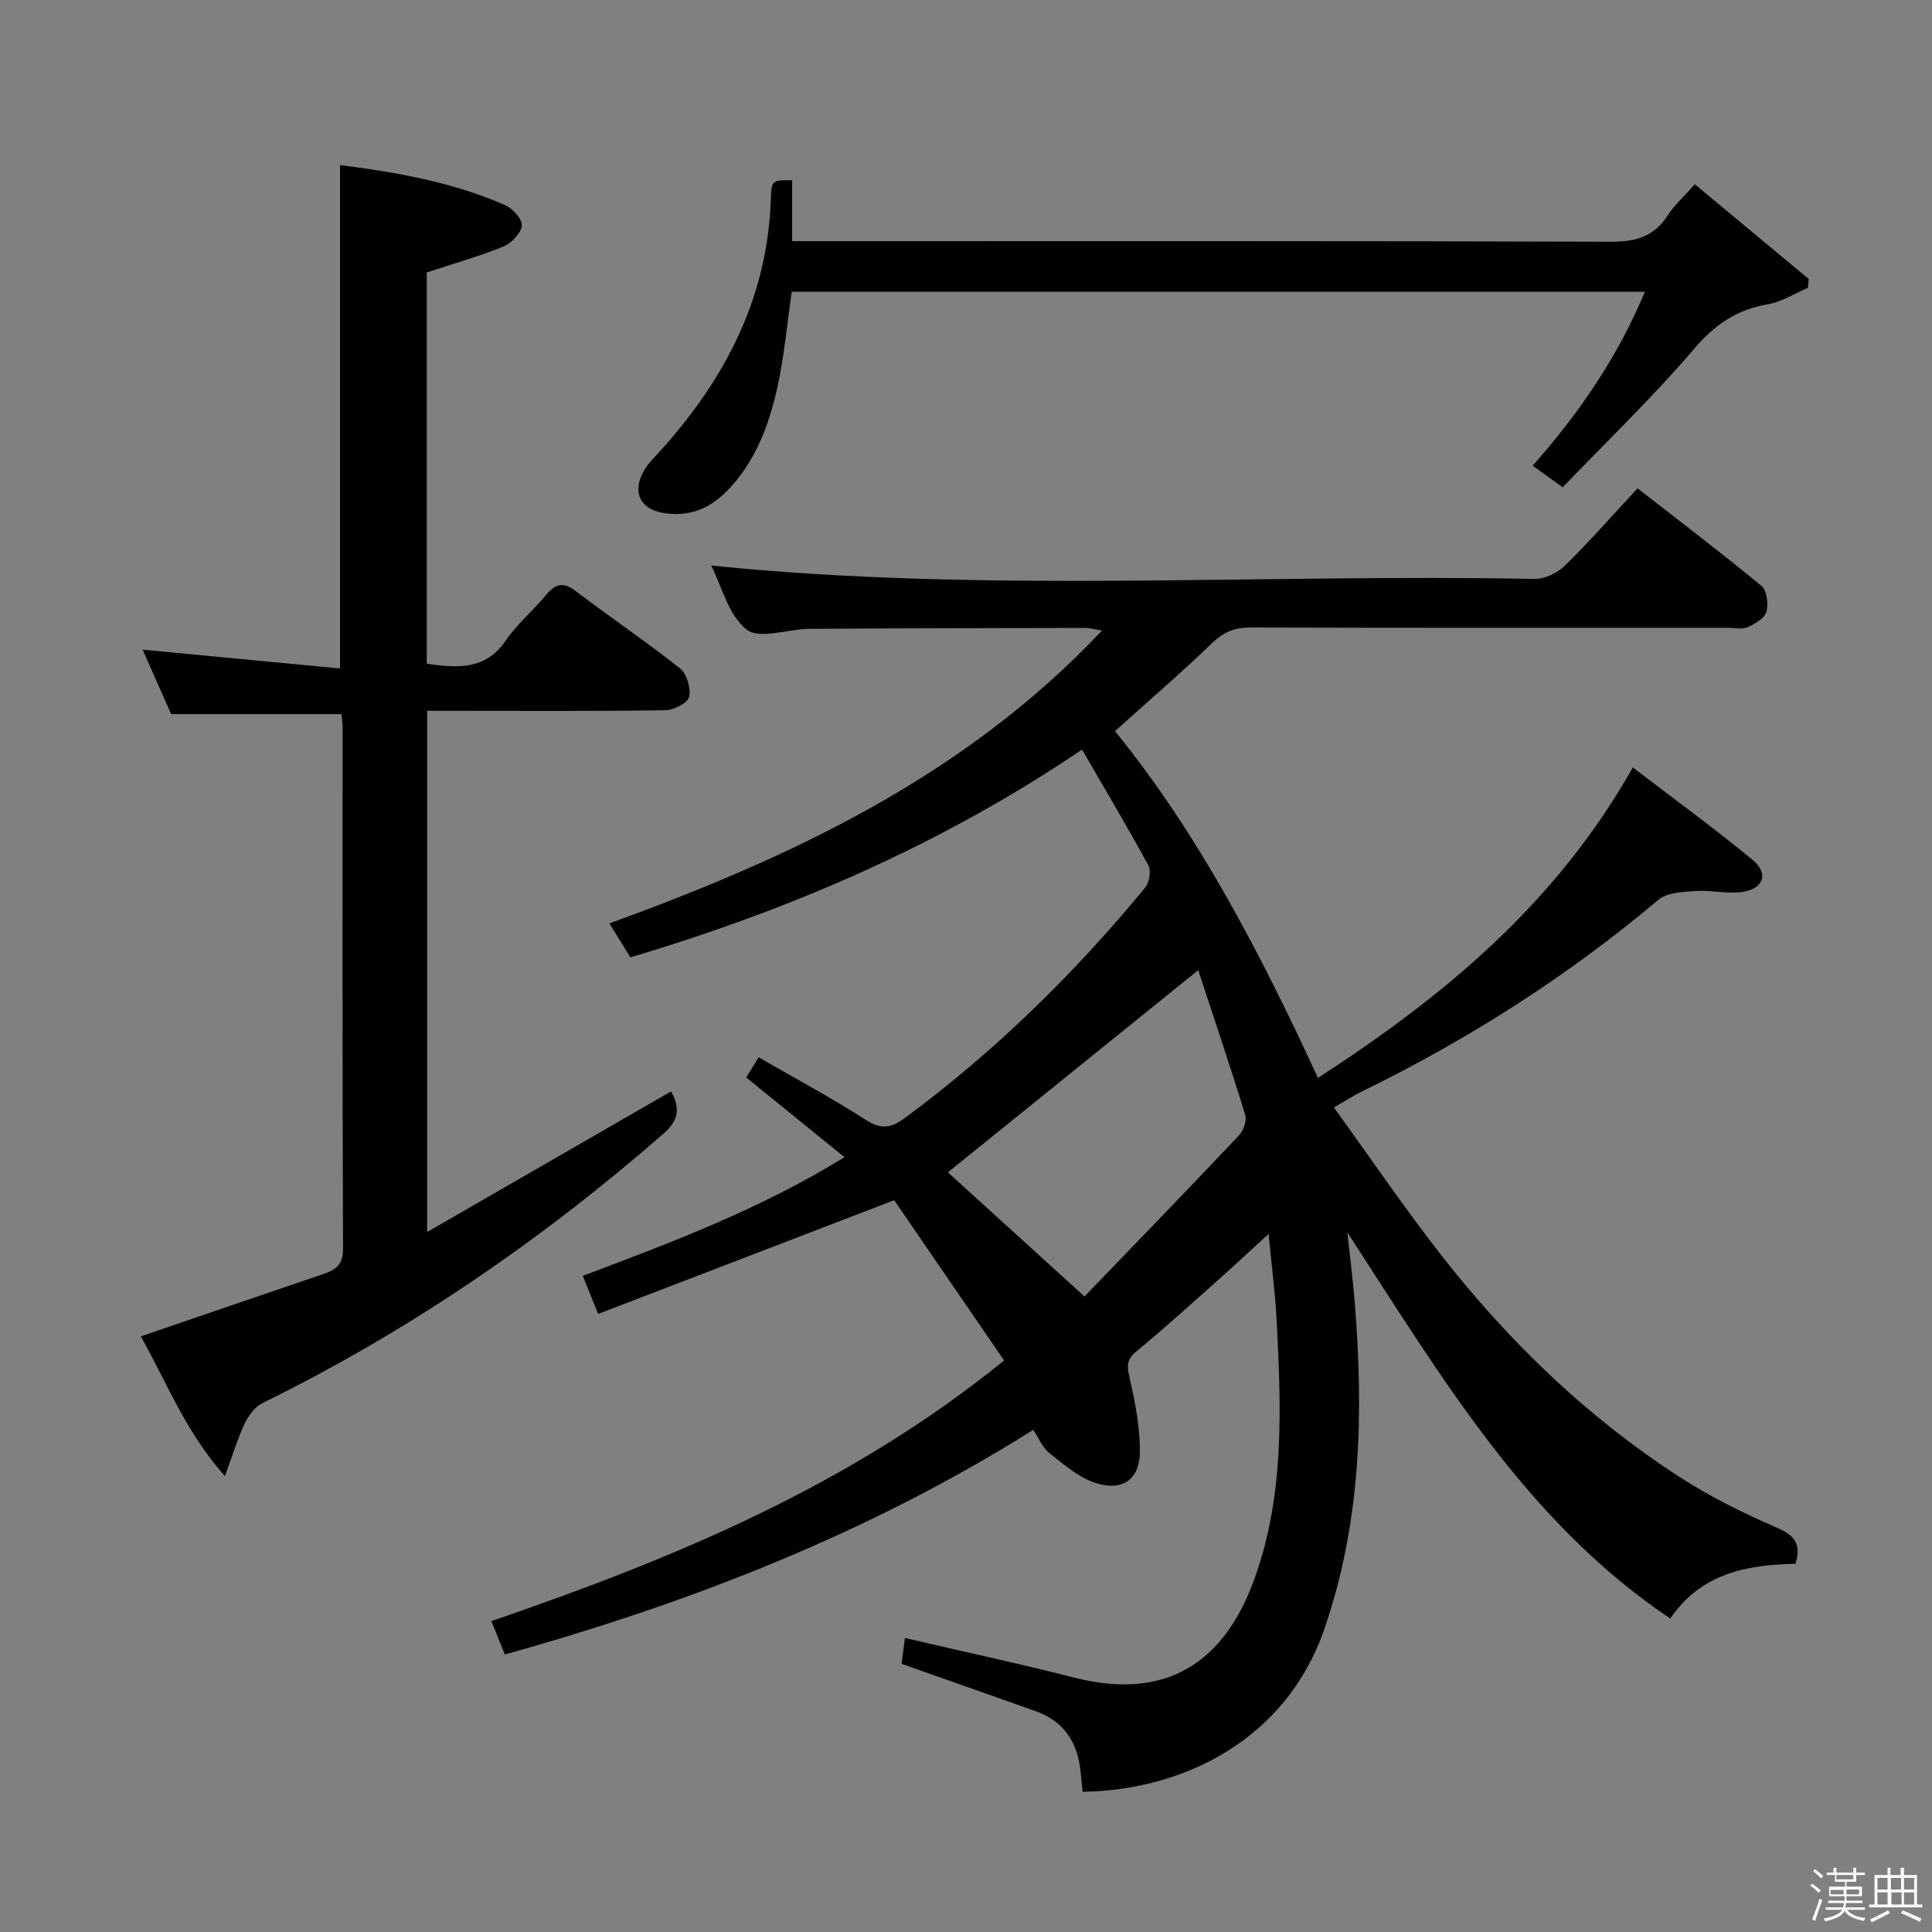 <svg enable-background="new 0 0 400 400" viewBox="0 0 400 400" xmlns="http://www.w3.org/2000/svg"><rect x="0" y="0" width="400" height="400" fill="#808080" stroke="none"/><path d="m374.8 390.4.4-.4c.7.5 1.3 1 1.8 1.4l-.5.5c-.5-.6-1.1-1.1-1.7-1.5zm1 7.3-.6-.3c.5-1.4 1.1-2.8 1.5-4.3.2.1.4.2.6.3-.5 1.3-1 2.8-1.5 4.3zm-.4-10.3.4-.4c.4.3 1 .8 1.7 1.4l-.5.5c-.4-.5-1-1-1.6-1.5zm2.5.3h1.7v-1h.6v1h3.5v-1h.6v1h1.8v.5h-1.8v1.4h-2v1h3.2v2h-3.2v.9h3.3v.5h-3.4c0 .3-.1.6-.1.9h4v.5h-3.7c.7.9 1.9 1.5 3.8 1.7-.1.2-.2.4-.3.6-2.1-.4-3.5-1.1-4-2.1-.4 1-1.8 1.7-4 2.2-.1-.2-.2-.4-.3-.6 2.1-.4 3.4-1 3.8-1.8h-3.4v-.5h3.6c.1-.3.1-.6.2-.9h-3.3v-.5h3.4c0-.3 0-.6 0-.9h-3.2v-2h3.3v-1h-2.1v-1.4h-1.7v-.5zm1.1 3.5v1h2.7c0-.3 0-.4 0-.4 0-.1 0-.2 0-.2 0-.1 0-.2 0-.3h-2.7zm1.2-3v.9h3.5v-.9zm4.7 3h-2.6v.6.4h2.6z" fill="#fcfbfa"/><path d="m393.6 386.7h.6v1.5h2.7v6.1h1.1v.6h-11v-.6h1.1v-6.1h2.7v-1.5h.6v1.5h2.1v-1.5zm-2.7 8.8.4.6c-1.2.6-2.5 1.3-3.8 1.9-.1-.2-.2-.4-.3-.6 1.2-.6 2.5-1.2 3.7-1.9zm-2.2-6.7v2.4h2.1v-2.4zm0 3v2.5h2.1v-2.5zm2.8-3v2.4h2.1v-2.4zm.1 3v2.5h2.1v-2.5h-2.2zm5.9 6.1c-1.4-.7-2.7-1.3-3.9-1.8l.3-.6c1.5.6 2.7 1.2 3.9 1.7zm-1.2-9.1h-2.1v2.4h2.1zm-2.1 3v2.5h2.1v-2.5z" fill="#fcfbfa"/><g fill="#010104"><path d="m104.52 342.54c-1.04-2.59-1.82-4.53-2.78-6.9 37.67-12.97 73.99-27.87 106.15-53.97-7.86-11.45-15.59-22.73-22.76-33.18-21.3 8.19-41.2 15.83-61.29 23.55-1.3-3.23-2.15-5.34-3.18-7.89 18.5-6.97 36.8-13.84 54.18-24.57-7.02-5.69-13.55-10.98-20.35-16.5.77-1.25 1.52-2.45 2.58-4.18 7.61 4.4 15.06 8.39 22.16 12.94 3.24 2.08 5.28 1.74 8.24-.46 18.58-13.76 34.95-29.8 49.62-47.6.87-1.05 1.28-3.48.67-4.6-4.27-7.87-8.85-15.56-13.74-23.99-29.05 19.67-60.3 33.12-93.5 43.02-1.32-2.14-2.61-4.22-4.35-7.03 37.8-13.73 73.57-30.48 101.99-60.63-1.49-.24-2.52-.54-3.54-.54-19 .03-37.99.06-56.99.18-4.47.03-10.39 2.25-13.05.16-3.78-2.98-5.16-9-7.33-13.26 56.72 5.79 113.62 1.66 170.4 2.77 2.12.04 4.78-1.21 6.34-2.74 5.09-4.98 9.78-10.35 15.04-16.02 8.77 6.83 17.35 13.35 25.66 20.2 1.13.93 1.48 3.76 1.02 5.37-.38 1.35-2.36 2.49-3.88 3.18-1.11.5-2.62.13-3.95.13-32.99 0-65.99.04-98.98-.06-3.23-.01-5.53.9-7.89 3.17-6.34 6.1-13.02 11.86-20.16 18.28 17.34 21.36 30.13 46.04 42.02 71.8 26.14-16.95 49.24-36.05 65.19-64.28 8.41 6.44 16.82 12.56 24.82 19.16 3.32 2.74 2.29 5.91-1.99 6.59-3.2.51-6.61-.39-9.89-.16-2.61.18-5.86.3-7.66 1.82-18.82 15.86-39.39 28.94-61.47 39.72-1.61.79-3.12 1.78-5.7 3.27 7.58 10.47 14.64 20.9 22.39 30.79 13.94 17.8 30.12 33.37 49.15 45.7 6.38 4.13 13.31 7.52 20.29 10.57 3.65 1.59 4.95 3.4 3.73 7.42-9.9.21-19.46 1.85-25.92 11.33-29.77-19.99-47.31-49.93-66.85-79.94.61 5.7 1.18 10.16 1.54 14.65 1.83 22.86 1.32 45.36-6.32 67.49-7.91 22.91-29.19 33.37-50.03 33.67-.14-1.41-.29-2.85-.44-4.29-.62-5.99-3.47-10.33-9.29-12.4-9.01-3.21-18.04-6.37-27.76-9.8.17-1.26.43-3.25.7-5.35 12.03 2.8 23.52 5.26 34.9 8.17 21.61 5.54 32.25-5.7 37.61-20.83 6.09-17.2 5.37-35.02 4.46-52.82-.29-5.73-1.04-11.44-1.68-18.18-3.83 3.5-6.93 6.4-10.1 9.22-5.72 5.09-11.38 10.25-17.29 15.12-2.1 1.73-1.93 3.12-1.38 5.51 1.14 4.95 2.13 10.07 2.13 15.12 0 5.72-3.43 8.33-8.95 6.67-3.57-1.08-6.72-3.85-9.76-6.23-1.47-1.15-2.25-3.17-3.38-4.84-33.98 21.35-70.63 35.69-109.4 46.5zm91.73-99.82c8.73 7.93 18.23 16.57 28.29 25.7 10.63-11.04 21.37-22.12 31.96-33.33.94-1 1.68-3.08 1.3-4.29-3.14-10.21-6.57-20.33-9.72-29.94-17.57 14.19-34.68 28.01-51.83 41.86z"/><path d="m138.93 225.97c1.99 3.5 1.52 6.06-1.57 8.75-25.33 22.1-52.81 40.93-83.01 55.77-1.55.76-2.88 2.55-3.65 4.17-1.48 3.11-2.48 6.44-4.14 10.94-8.24-9.24-12.13-19.64-17.41-28.92 12.79-4.37 25.32-8.68 37.87-12.93 2.58-.87 4.01-1.96 4-5.21-.15-35.99-.09-71.98-.1-107.97 0-.96-.17-1.91-.24-2.72-11.73 0-23.13 0-35.24 0-1.75-3.95-3.81-8.59-5.92-13.35 13.91 1.33 27.34 2.61 40.88 3.9 0-35.35 0-69.58 0-104.23 11.62 1.5 23.29 3.5 34.26 8.34 1.55.68 3.55 2.98 3.37 4.26-.22 1.61-2.19 3.61-3.87 4.29-5.01 2.04-10.25 3.52-15.81 5.35v81.01c6.3.87 12.11 1.42 16.38-4.83 2.33-3.4 5.62-6.13 8.26-9.34 1.91-2.32 3.53-2.91 6.17-.9 7.14 5.43 14.6 10.46 21.63 16.04 1.41 1.12 2.29 4.15 1.87 5.93-.3 1.27-3.18 2.7-4.94 2.73-14.49.22-28.99.12-43.49.12-1.81 0-3.61 0-5.79 0v107.9c17.17-9.89 33.64-19.39 50.49-29.1z"/><path d="m164.01 37.32v12.61h5.98c54.5 0 109-.07 163.5.12 5.15.02 8.94-1.03 11.77-5.43 1.33-2.07 3.24-3.76 5.63-6.47 7.95 6.61 15.77 13.12 23.59 19.62-.06.61-.12 1.22-.18 1.83-2.76 1.17-5.42 2.9-8.3 3.4-6.35 1.11-10.89 4.11-15.17 9.13-8.5 9.97-18 19.08-27.29 28.76-2.41-1.73-4.12-2.95-6.22-4.47 9.55-10.81 17.51-22.31 23.24-36.01-59.43 0-118.11 0-176.64 0-.97 6.69-1.54 13.3-2.96 19.73-1.77 7.98-4.61 15.62-10.59 21.65-3.67 3.7-7.99 5.28-13.15 4.39-4.63-.79-6.31-4.24-4.07-8.4.47-.87 1.05-1.72 1.72-2.44 14.47-15.37 24.13-32.87 24.74-54.56.11-3.52.48-3.51 4.4-3.46z"/></g></svg>